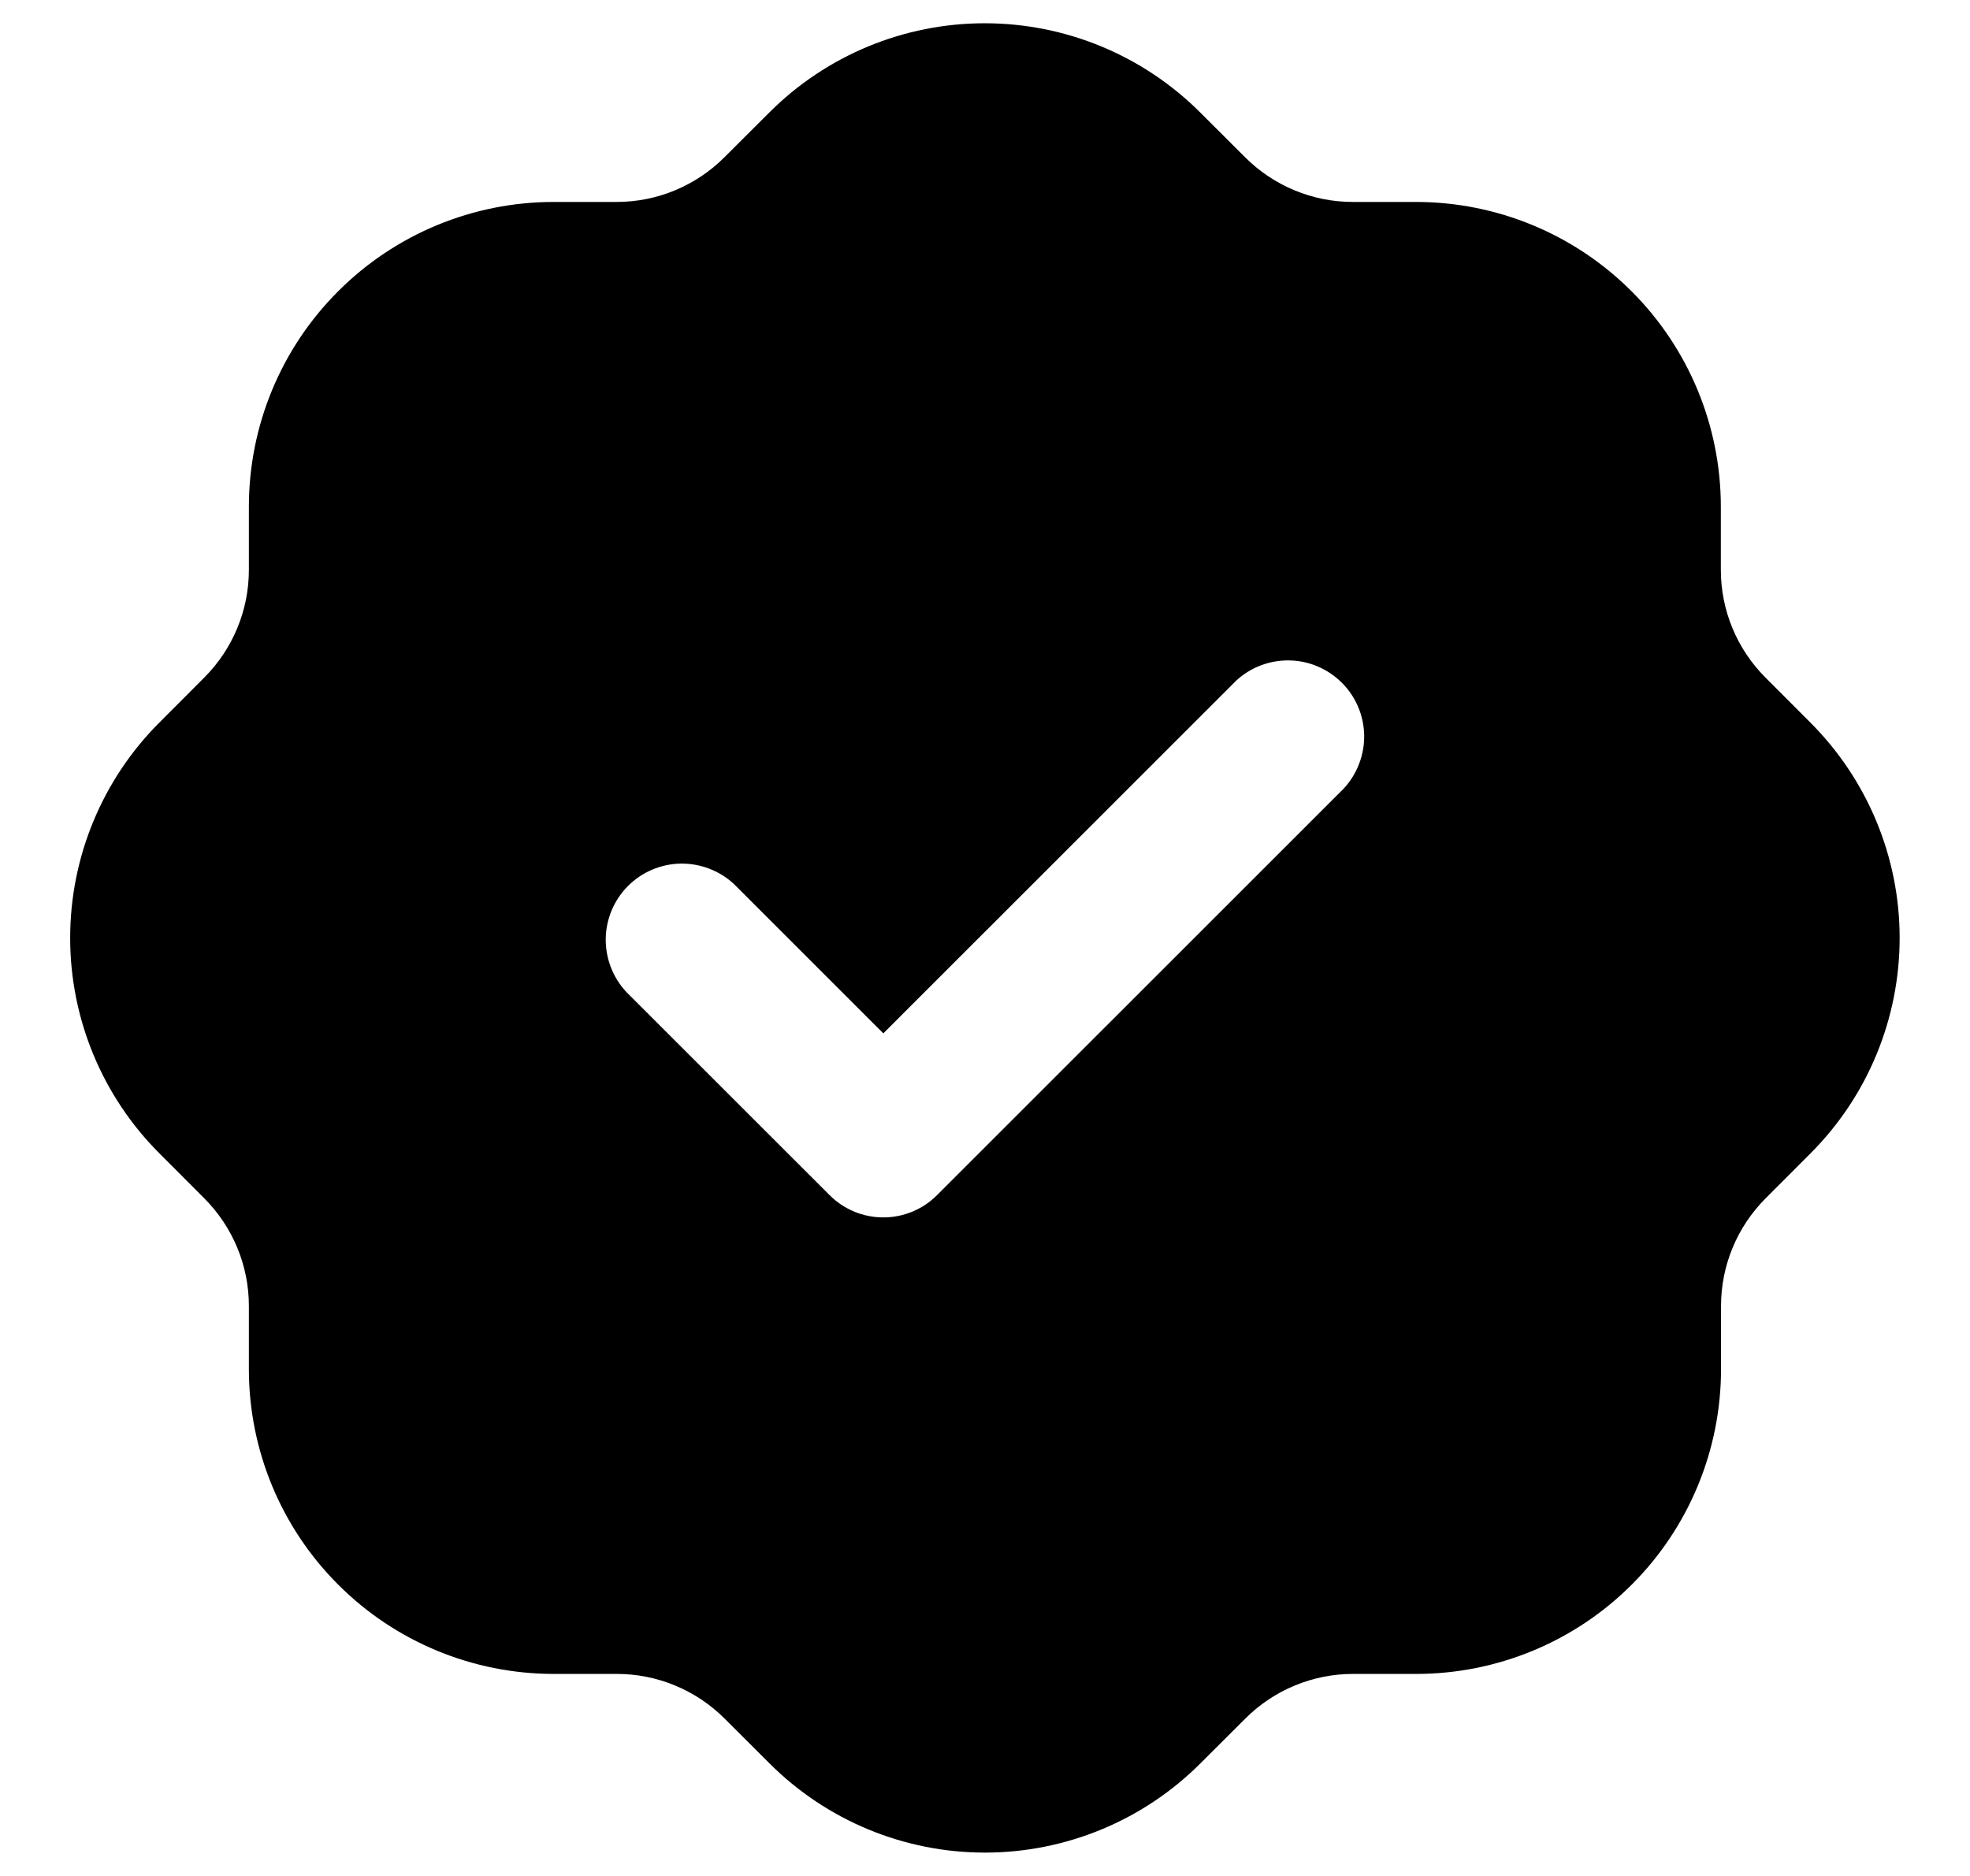 <svg width="21" height="20" viewBox="0 0 21 20" fill="none" xmlns="http://www.w3.org/2000/svg">
<path fill-rule="evenodd" clip-rule="evenodd" d="M19.298 7.703L18.82 7.224C18.515 6.919 18.344 6.506 18.344 6.076V5.403C18.344 4.541 18.002 3.714 17.392 3.105C16.782 2.495 15.956 2.153 15.094 2.153H14.421C13.991 2.153 13.578 1.982 13.273 1.677L12.794 1.199C12.185 0.59 11.359 0.248 10.497 0.248C9.636 0.248 8.81 0.59 8.201 1.199L7.722 1.677C7.417 1.982 7.004 2.153 6.574 2.153H5.903C5.041 2.153 4.214 2.495 3.605 3.105C2.995 3.714 2.653 4.541 2.653 5.403V6.076C2.653 6.506 2.482 6.919 2.177 7.224L1.699 7.703C1.09 8.312 0.748 9.138 0.748 10C0.748 10.861 1.09 11.687 1.699 12.296L2.177 12.775C2.482 13.08 2.653 13.493 2.653 13.923V14.596C2.653 15.458 2.995 16.285 3.605 16.894C4.214 17.504 5.041 17.846 5.903 17.846H6.576C7.006 17.846 7.419 18.017 7.724 18.322L8.203 18.8C8.812 19.409 9.638 19.751 10.499 19.751C11.361 19.751 12.187 19.409 12.796 18.8L13.275 18.322C13.58 18.017 13.993 17.846 14.423 17.846H15.096C15.958 17.846 16.785 17.504 17.394 16.894C18.004 16.285 18.346 15.458 18.346 14.596V13.923C18.346 13.493 18.517 13.08 18.822 12.775L19.3 12.296C19.909 11.687 20.25 10.86 20.25 9.999C20.25 9.138 19.907 8.312 19.298 7.703ZM14.324 8.407L9.99 12.74C9.915 12.816 9.826 12.876 9.727 12.917C9.629 12.958 9.523 12.979 9.416 12.979C9.309 12.979 9.204 12.958 9.105 12.917C9.007 12.876 8.917 12.816 8.842 12.74L6.675 10.574C6.532 10.42 6.454 10.216 6.457 10.005C6.461 9.795 6.546 9.594 6.695 9.445C6.844 9.296 7.045 9.211 7.255 9.207C7.466 9.204 7.67 9.282 7.824 9.425L9.416 11.017L13.175 7.259C13.329 7.115 13.533 7.037 13.744 7.041C13.954 7.044 14.155 7.13 14.304 7.279C14.453 7.427 14.538 7.628 14.542 7.839C14.545 8.049 14.467 8.253 14.324 8.407Z" fill="black"/>
</svg>
